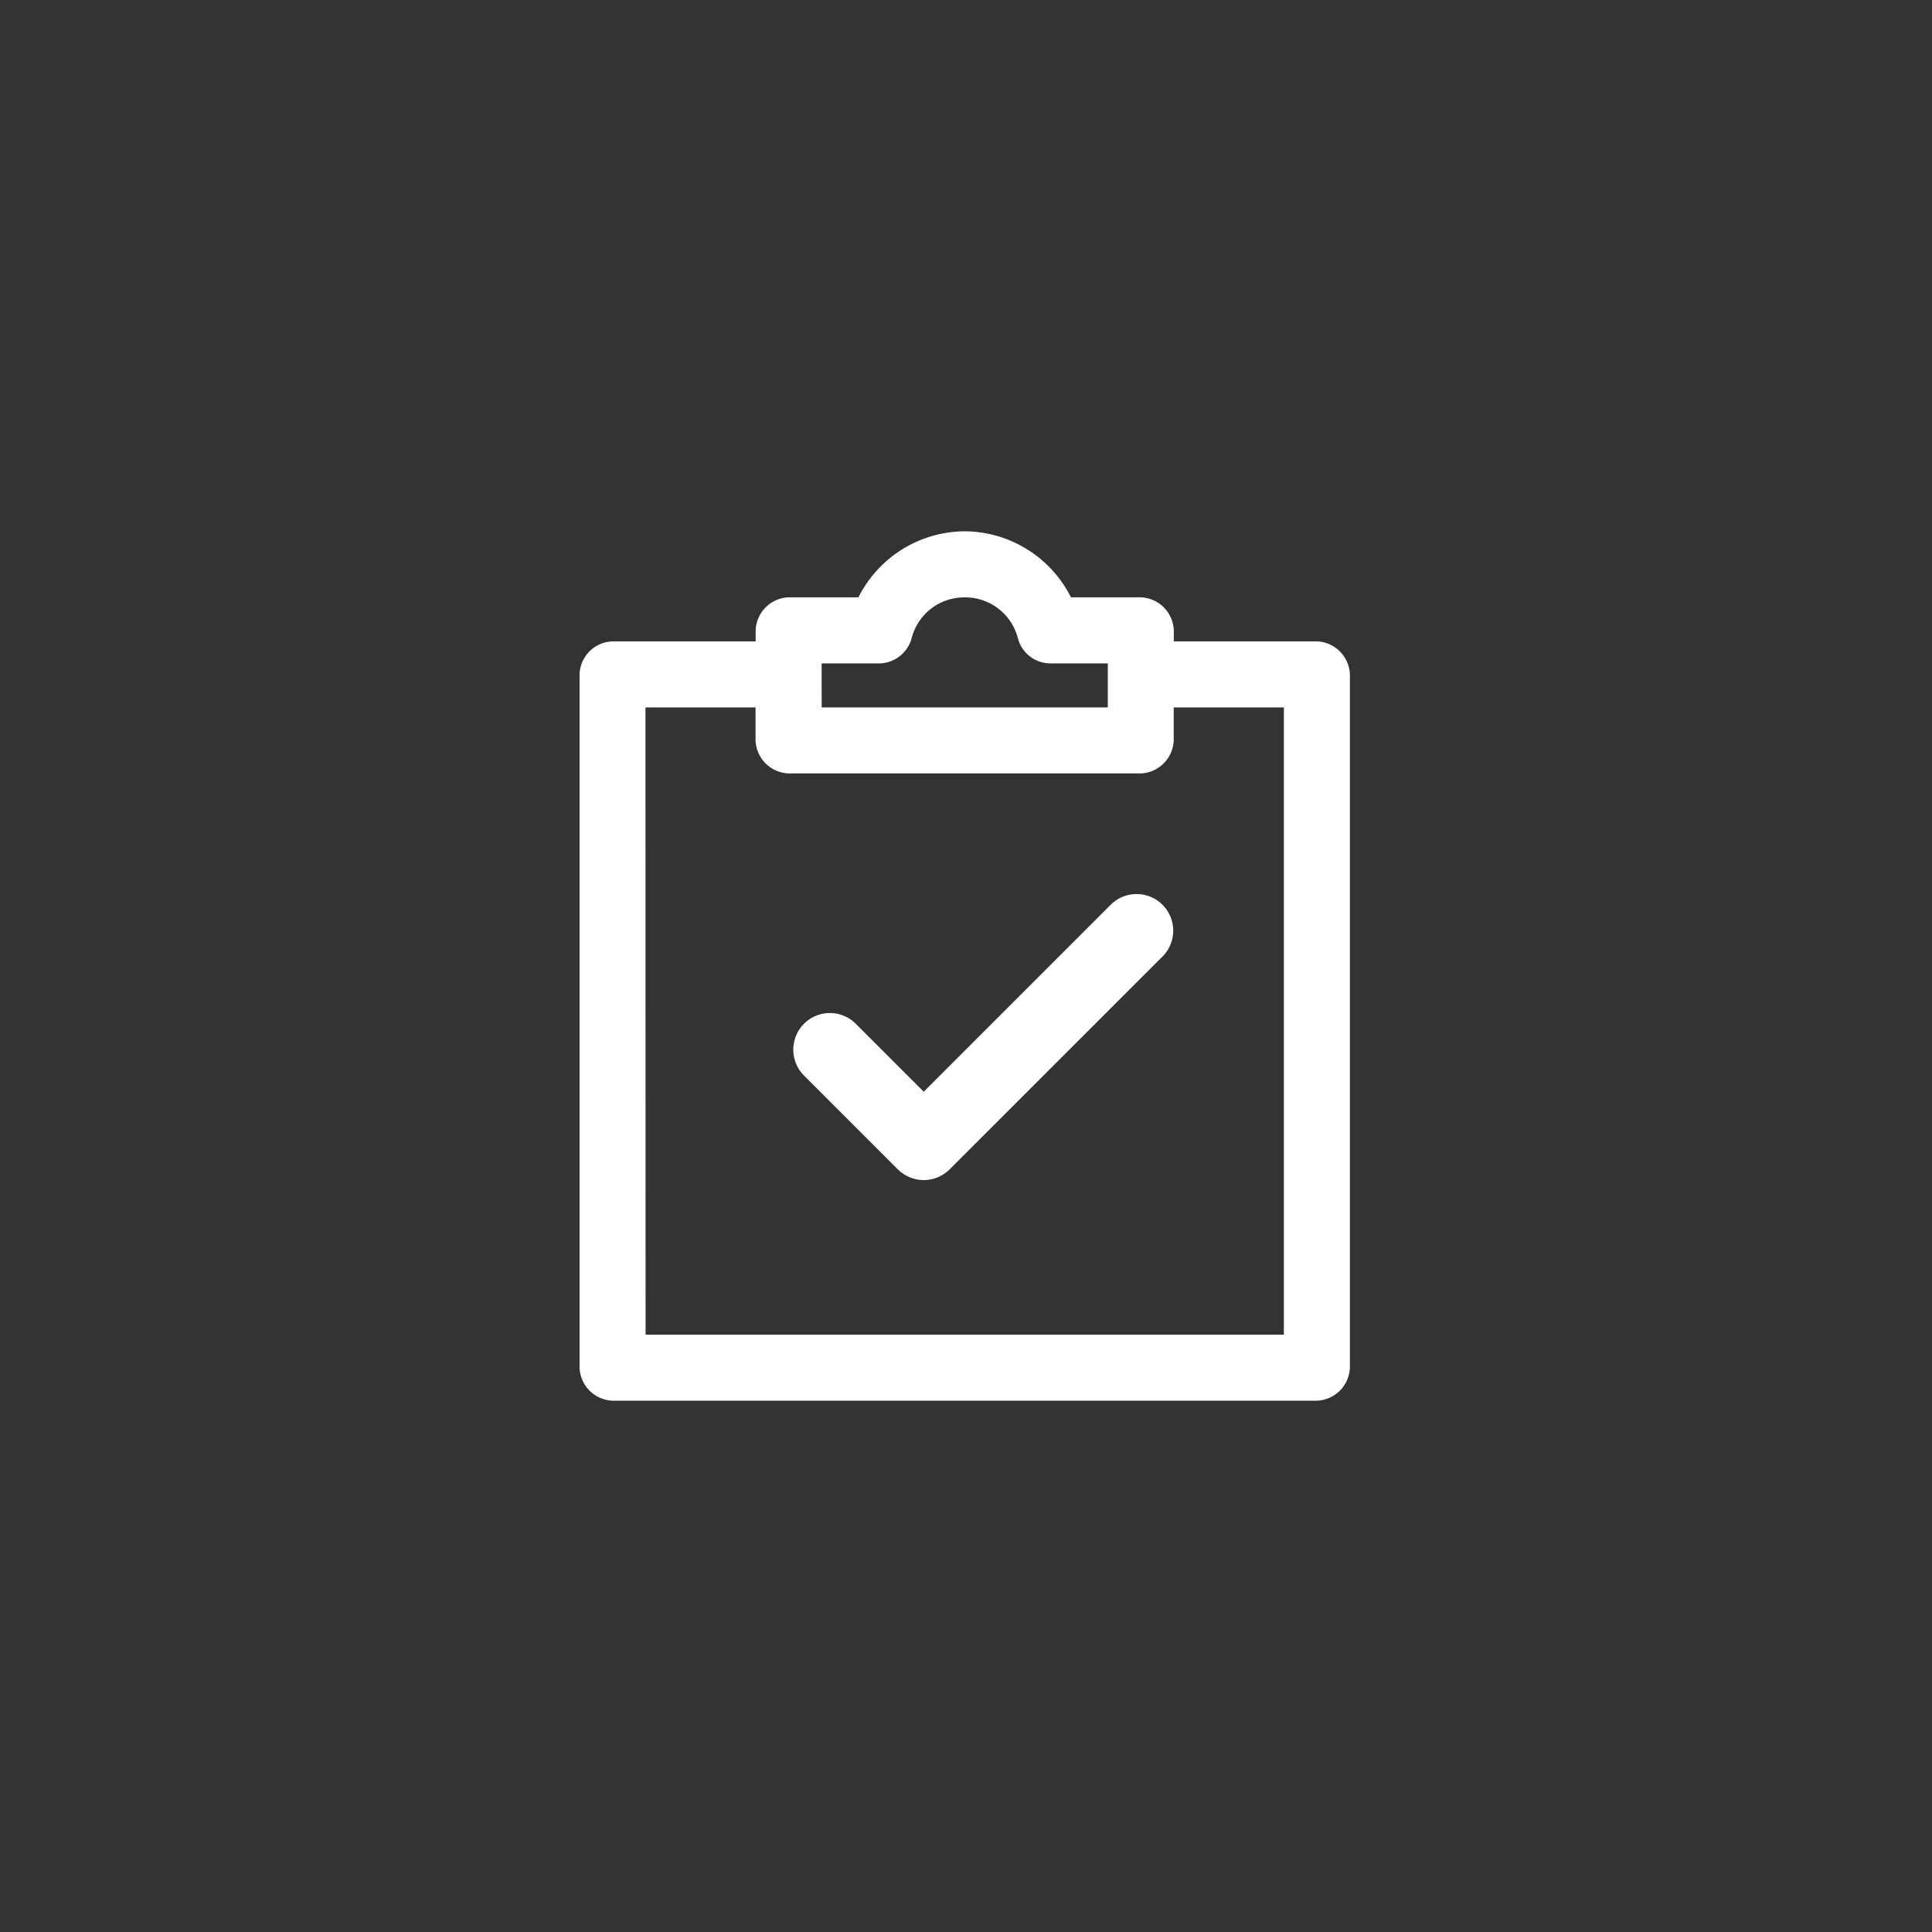 <svg xmlns="http://www.w3.org/2000/svg" width="40" height="40" viewBox="0 0 40 40">
  <rect x="0" y="0" width="40" height="40" fill="#333333" stroke="none"/>
  <g id="taskwhite" transform="translate(-59 -246)">
    <rect id="Rectangle_4656" data-name="Rectangle 4656" width="40" height="40" rx="6" transform="translate(59 246)" fill="none"/>
    <path id="Union_142" data-name="Union 142" d="M2750.683-1364a.711.711,0,0,1-.684-.684v-14.354a.706.706,0,0,1,.684-.683h2.962v-.228a.71.71,0,0,1,.683-.684h1.445a2.478,2.478,0,0,1,2.2-1.367,2.478,2.478,0,0,1,2.2,1.367h1.446a.71.71,0,0,1,.683.684v.228h2.962a.711.711,0,0,1,.684.683v14.354a.711.711,0,0,1-.684.684Zm.683-1.367h13.215v-12.987H2762.3v.683a.71.71,0,0,1-.683.684h-7.291a.711.711,0,0,1-.683-.684v-.683h-2.279Zm3.646-12.987h5.924v-.911h-1.2a.7.7,0,0,1-.662-.52,1.124,1.124,0,0,0-1.1-.847,1.124,1.124,0,0,0-1.1.847.706.706,0,0,1-.663.52h-1.2Zm1.577,9.565-1.943-1.943a.759.759,0,0,1,0-1.072.758.758,0,0,1,1.072,0l1.407,1.407,3.871-3.871a.759.759,0,0,1,1.072,0,.758.758,0,0,1,0,1.072l-4.407,4.406a.761.761,0,0,1-.536.222A.76.76,0,0,1,2756.59-1368.789Z" transform="translate(-2679 1639)" fill="#fff"/>
  </g>
</svg>

